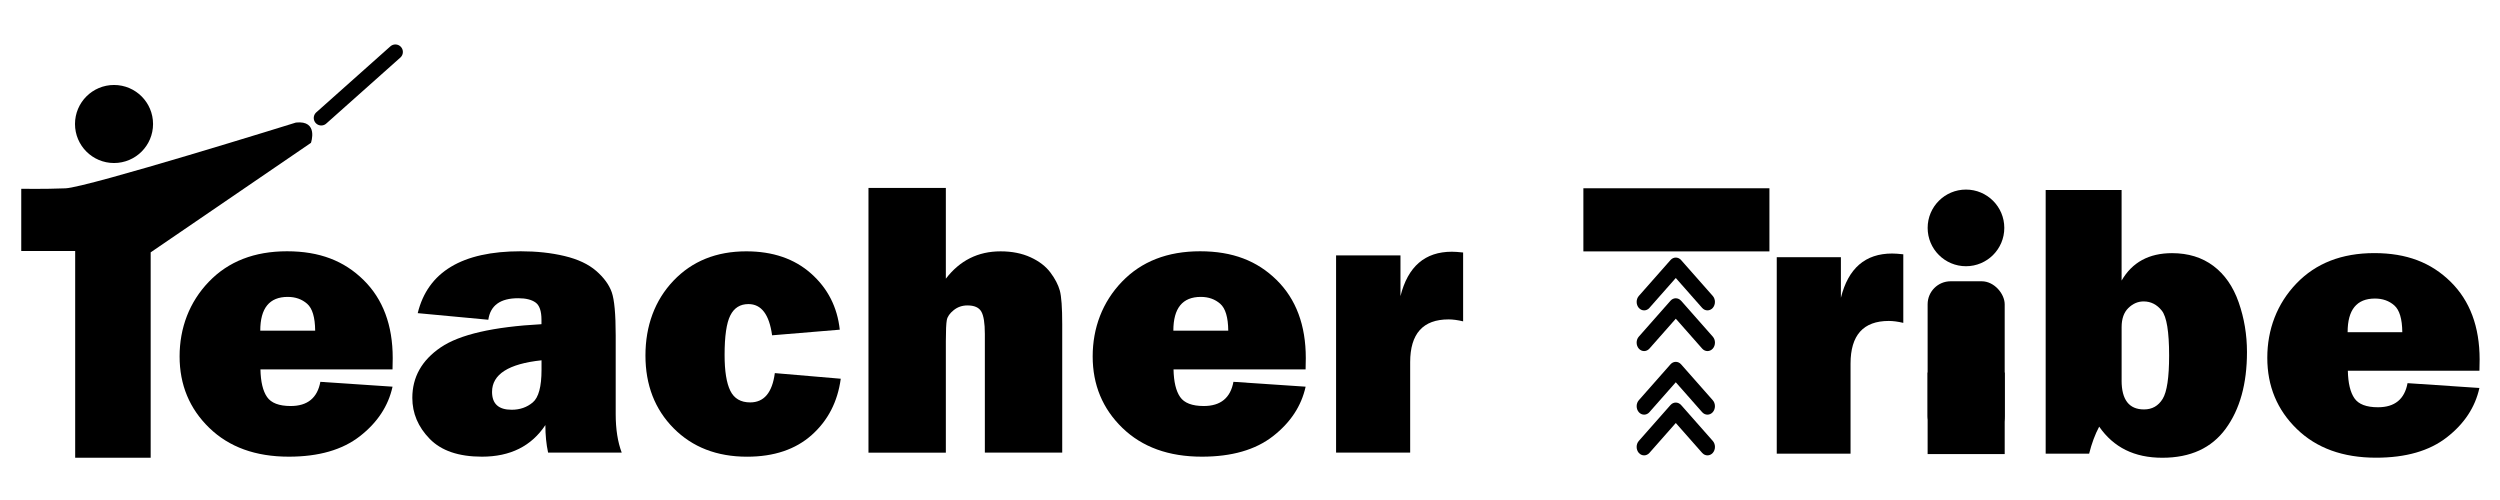 <?xml version="1.0" encoding="UTF-8"?><svg id="a" xmlns="http://www.w3.org/2000/svg" width="1000" height="200" xmlns:xlink="http://www.w3.org/1999/xlink" viewBox="0 0 1000 200"><defs><style>.c{stroke:#000;stroke-linecap:round;stroke-miterlimit:10;stroke-width:6px;}.d{clip-path:url(#b);}.e{fill:none;}</style><clipPath id="b"><rect class="e" x="633.35" y="75.3" width="74.42" height="25.27"/></clipPath></defs><g><path d="m8.5,75.52v24.89h21.57v82.67h30.2v-82.14l64.11-43.8s3.18-9.1-6-8.12c0,0-83.36,25.96-92.19,26.31s-17.69.18-17.69.18Z"/><line class="c" x1="128.5" y1="47.19" x2="158.15" y2="20.78"/><circle cx="45.61" cy="49.6" r="15.61"/><g><path d="m128.16,152.73l28.86,1.94c-1.71,7.76-6.06,14.36-13.07,19.82-7.01,5.46-16.48,8.18-28.43,8.18-13.29,0-23.89-3.84-31.81-11.52-7.91-7.68-11.87-17.21-11.87-28.59s3.9-21.75,11.71-29.87c7.81-8.12,18.23-12.18,31.26-12.18s22.82,3.83,30.6,11.48c7.78,7.65,11.68,18.08,11.68,31.26,0,1.09-.03,2.59-.08,4.5h-52.83c.1,4.96.98,8.65,2.64,11.05,1.65,2.4,4.81,3.61,9.46,3.61,6.72,0,10.68-3.23,11.87-9.7Zm-2.09-20.48c-.05-5.33-1.12-8.91-3.21-10.74-2.09-1.83-4.68-2.75-7.77-2.75-7.32,0-10.98,4.5-10.98,13.5h21.95Z"/><path d="m248.72,181.05h-29.48c-.73-3.36-1.09-7.03-1.09-11.02-5.59,8.43-14.04,12.64-25.37,12.64-9.31,0-16.28-2.38-20.91-7.14-4.63-4.76-6.94-10.21-6.94-16.37,0-8.33,3.79-15.06,11.36-20.21,7.58-5.15,21.01-8.23,40.3-9.27v-1.78c0-3.46-.79-5.77-2.37-6.9-1.58-1.14-3.89-1.71-6.94-1.71-7.14,0-11.12,2.87-11.95,8.61l-28.24-2.64c4.03-16.5,17.76-24.75,41.19-24.75,6.36,0,12.21.63,17.53,1.9,5.33,1.27,9.54,3.25,12.64,5.93,3.1,2.69,5.18,5.54,6.24,8.53,1.06,3,1.59,8.77,1.59,17.3v31.5c0,6,.8,11.12,2.4,15.36Zm-32.12-36.93c-13.19,1.4-19.78,5.61-19.78,12.64,0,4.76,2.61,7.14,7.84,7.14,3.31,0,6.13-.98,8.46-2.95,2.33-1.97,3.49-6.31,3.49-13.03v-3.8Z"/><path d="m309.92,149.24l26.38,2.25c-1.24,9.21-5.11,16.71-11.6,22.5-6.49,5.79-15.12,8.69-25.87,8.69-12.05,0-21.84-3.79-29.36-11.36-7.52-7.58-11.29-17.29-11.29-29.13s3.74-22.07,11.21-29.91c7.47-7.84,17.18-11.75,29.13-11.75,10.6,0,19.24,2.96,25.91,8.88,6.67,5.92,10.5,13.41,11.48,22.46l-27.07,2.25c-1.14-8.33-4.29-12.49-9.46-12.49-3.31,0-5.73,1.51-7.25,4.54-1.53,3.03-2.29,8.29-2.29,15.79,0,6.47.76,11.25,2.29,14.35,1.52,3.1,4.18,4.65,7.95,4.65,5.53,0,8.82-3.9,9.85-11.71Z"/><path d="m424.89,181.05h-30.95v-47.48c0-4.34-.48-7.33-1.43-8.96-.95-1.63-2.79-2.44-5.52-2.44-2.11,0-3.95.63-5.52,1.9-1.57,1.27-2.48,2.57-2.74,3.92-.26,1.35-.39,4.16-.39,8.46v44.61h-30.95v-105.89h30.95v36.31c5.59-7.29,12.88-10.94,21.88-10.94,4.55,0,8.54.79,11.99,2.37,3.44,1.58,6.09,3.61,7.95,6.09,1.86,2.48,3.11,4.89,3.76,7.21.65,2.33.97,6.83.97,13.5v51.36Z"/><path d="m493.39,152.73l28.86,1.94c-1.71,7.76-6.06,14.36-13.07,19.82-7.01,5.46-16.48,8.18-28.43,8.18-13.29,0-23.89-3.84-31.81-11.52-7.91-7.68-11.87-17.21-11.87-28.59s3.9-21.75,11.71-29.87c7.81-8.12,18.23-12.18,31.26-12.18s22.82,3.83,30.6,11.48c7.78,7.65,11.68,18.08,11.68,31.26,0,1.09-.03,2.59-.08,4.5h-52.83c.1,4.96.98,8.65,2.64,11.05,1.65,2.4,4.81,3.61,9.46,3.61,6.72,0,10.68-3.23,11.87-9.7Zm-2.09-20.48c-.05-5.33-1.12-8.91-3.21-10.74-2.09-1.83-4.68-2.75-7.77-2.75-7.32,0-10.98,4.5-10.98,13.5h21.95Z"/><path d="m564.06,181.05h-29.63v-78.89h25.76v16.29c2.95-11.84,9.8-17.76,20.56-17.76,1.09,0,2.59.1,4.5.31v27.54c-2.17-.52-4.11-.78-5.82-.78-10.24,0-15.36,5.71-15.36,17.14v36.15Z"/></g></g><g><path d="m740.22,181.47h-29.52v-78.59h25.66v16.23c2.94-11.8,9.76-17.7,20.48-17.7,1.08,0,2.58.1,4.48.31v27.43c-2.16-.51-4.1-.77-5.8-.77-10.2,0-15.3,5.69-15.3,17.08v36.01Z"/><path d="m835.66,181.47h-17.39v-105.48h30.37v36.24c4.22-7.31,10.95-10.97,20.17-10.97,6.49,0,12,1.7,16.54,5.1,4.53,3.4,7.91,8.26,10.12,14.57,2.21,6.31,3.32,12.94,3.32,19.9,0,12.67-2.83,22.89-8.5,30.64-5.67,7.75-14.12,11.63-25.35,11.63s-19.5-4.15-25.27-12.44c-1.65,3.09-2.99,6.7-4.02,10.82Zm12.98-29.29c0,7.73,2.99,11.59,8.96,11.59,3.25,0,5.73-1.4,7.46-4.21,1.73-2.81,2.59-8.59,2.59-17.35,0-9.53-.98-15.52-2.94-17.97-1.96-2.45-4.38-3.67-7.26-3.67-2.27,0-4.3.88-6.1,2.63-1.8,1.75-2.7,4.3-2.7,7.65v21.33Z"/><path d="m963.01,153.26l28.75,1.93c-1.7,7.73-6.04,14.31-13.02,19.74-6.98,5.44-16.42,8.15-28.32,8.15-13.24,0-23.8-3.83-31.68-11.48-7.88-7.65-11.82-17.14-11.82-28.48s3.89-21.66,11.67-29.75c7.78-8.09,18.16-12.13,31.14-12.13s22.73,3.81,30.49,11.44c7.75,7.62,11.63,18.01,11.63,31.14,0,1.08-.03,2.58-.08,4.48h-52.63c.1,4.95.98,8.62,2.63,11.01,1.65,2.4,4.79,3.59,9.43,3.59,6.7,0,10.64-3.22,11.82-9.66Zm-2.09-20.4c-.05-5.31-1.12-8.87-3.2-10.7-2.08-1.83-4.66-2.74-7.74-2.74-7.29,0-10.93,4.48-10.93,13.45h21.87Z"/><g><rect x="771.05" y="149.01" width="30.83" height="32.62"/><circle cx="786.39" cy="91.16" r="15.33"/><rect x="771.05" y="112.51" width="30.83" height="63.19" rx="9.21" ry="9.21"/></g><g><g><path d="m659.75,123.17l10.56-11.97,10.56,11.97c1.17,1.31,3.06,1.31,4.23,0,1.17-1.33,1.17-3.47,0-4.8l-12.67-14.36c-1.17-1.31-3.06-1.31-4.22,0l-12.67,14.36c-1.17,1.33-1.16,3.47,0,4.8,1.17,1.31,3.06,1.31,4.23,0Z"/><path d="m672.42,120.29c-1.17-1.31-3.06-1.31-4.22,0l-12.67,14.36c-1.17,1.33-1.16,3.47,0,4.8,1.17,1.31,3.06,1.31,4.23,0l10.56-11.97,10.56,11.97c1.17,1.31,3.06,1.31,4.23,0,1.17-1.33,1.17-3.47,0-4.8l-12.67-14.36Z"/></g><g><path d="m659.75,164.88l10.56-11.97,10.56,11.97c1.17,1.31,3.06,1.31,4.23,0,1.17-1.33,1.17-3.47,0-4.8l-12.67-14.36c-1.17-1.31-3.06-1.31-4.22,0l-12.67,14.36c-1.17,1.33-1.16,3.47,0,4.8,1.17,1.31,3.06,1.31,4.23,0Z"/><path d="m672.42,162.01c-1.17-1.31-3.06-1.31-4.22,0l-12.67,14.36c-1.17,1.33-1.16,3.47,0,4.8,1.17,1.31,3.06,1.31,4.23,0l10.56-11.97,10.56,11.97c1.17,1.31,3.06,1.31,4.23,0,1.17-1.33,1.17-3.47,0-4.8l-12.67-14.36Z"/></g></g><g class="d"><path d="m685.9,100.57v80.21h-30.68v-80.21h-21.87v-25.27h74.42v25.27h-21.87Z"/></g></g></svg>